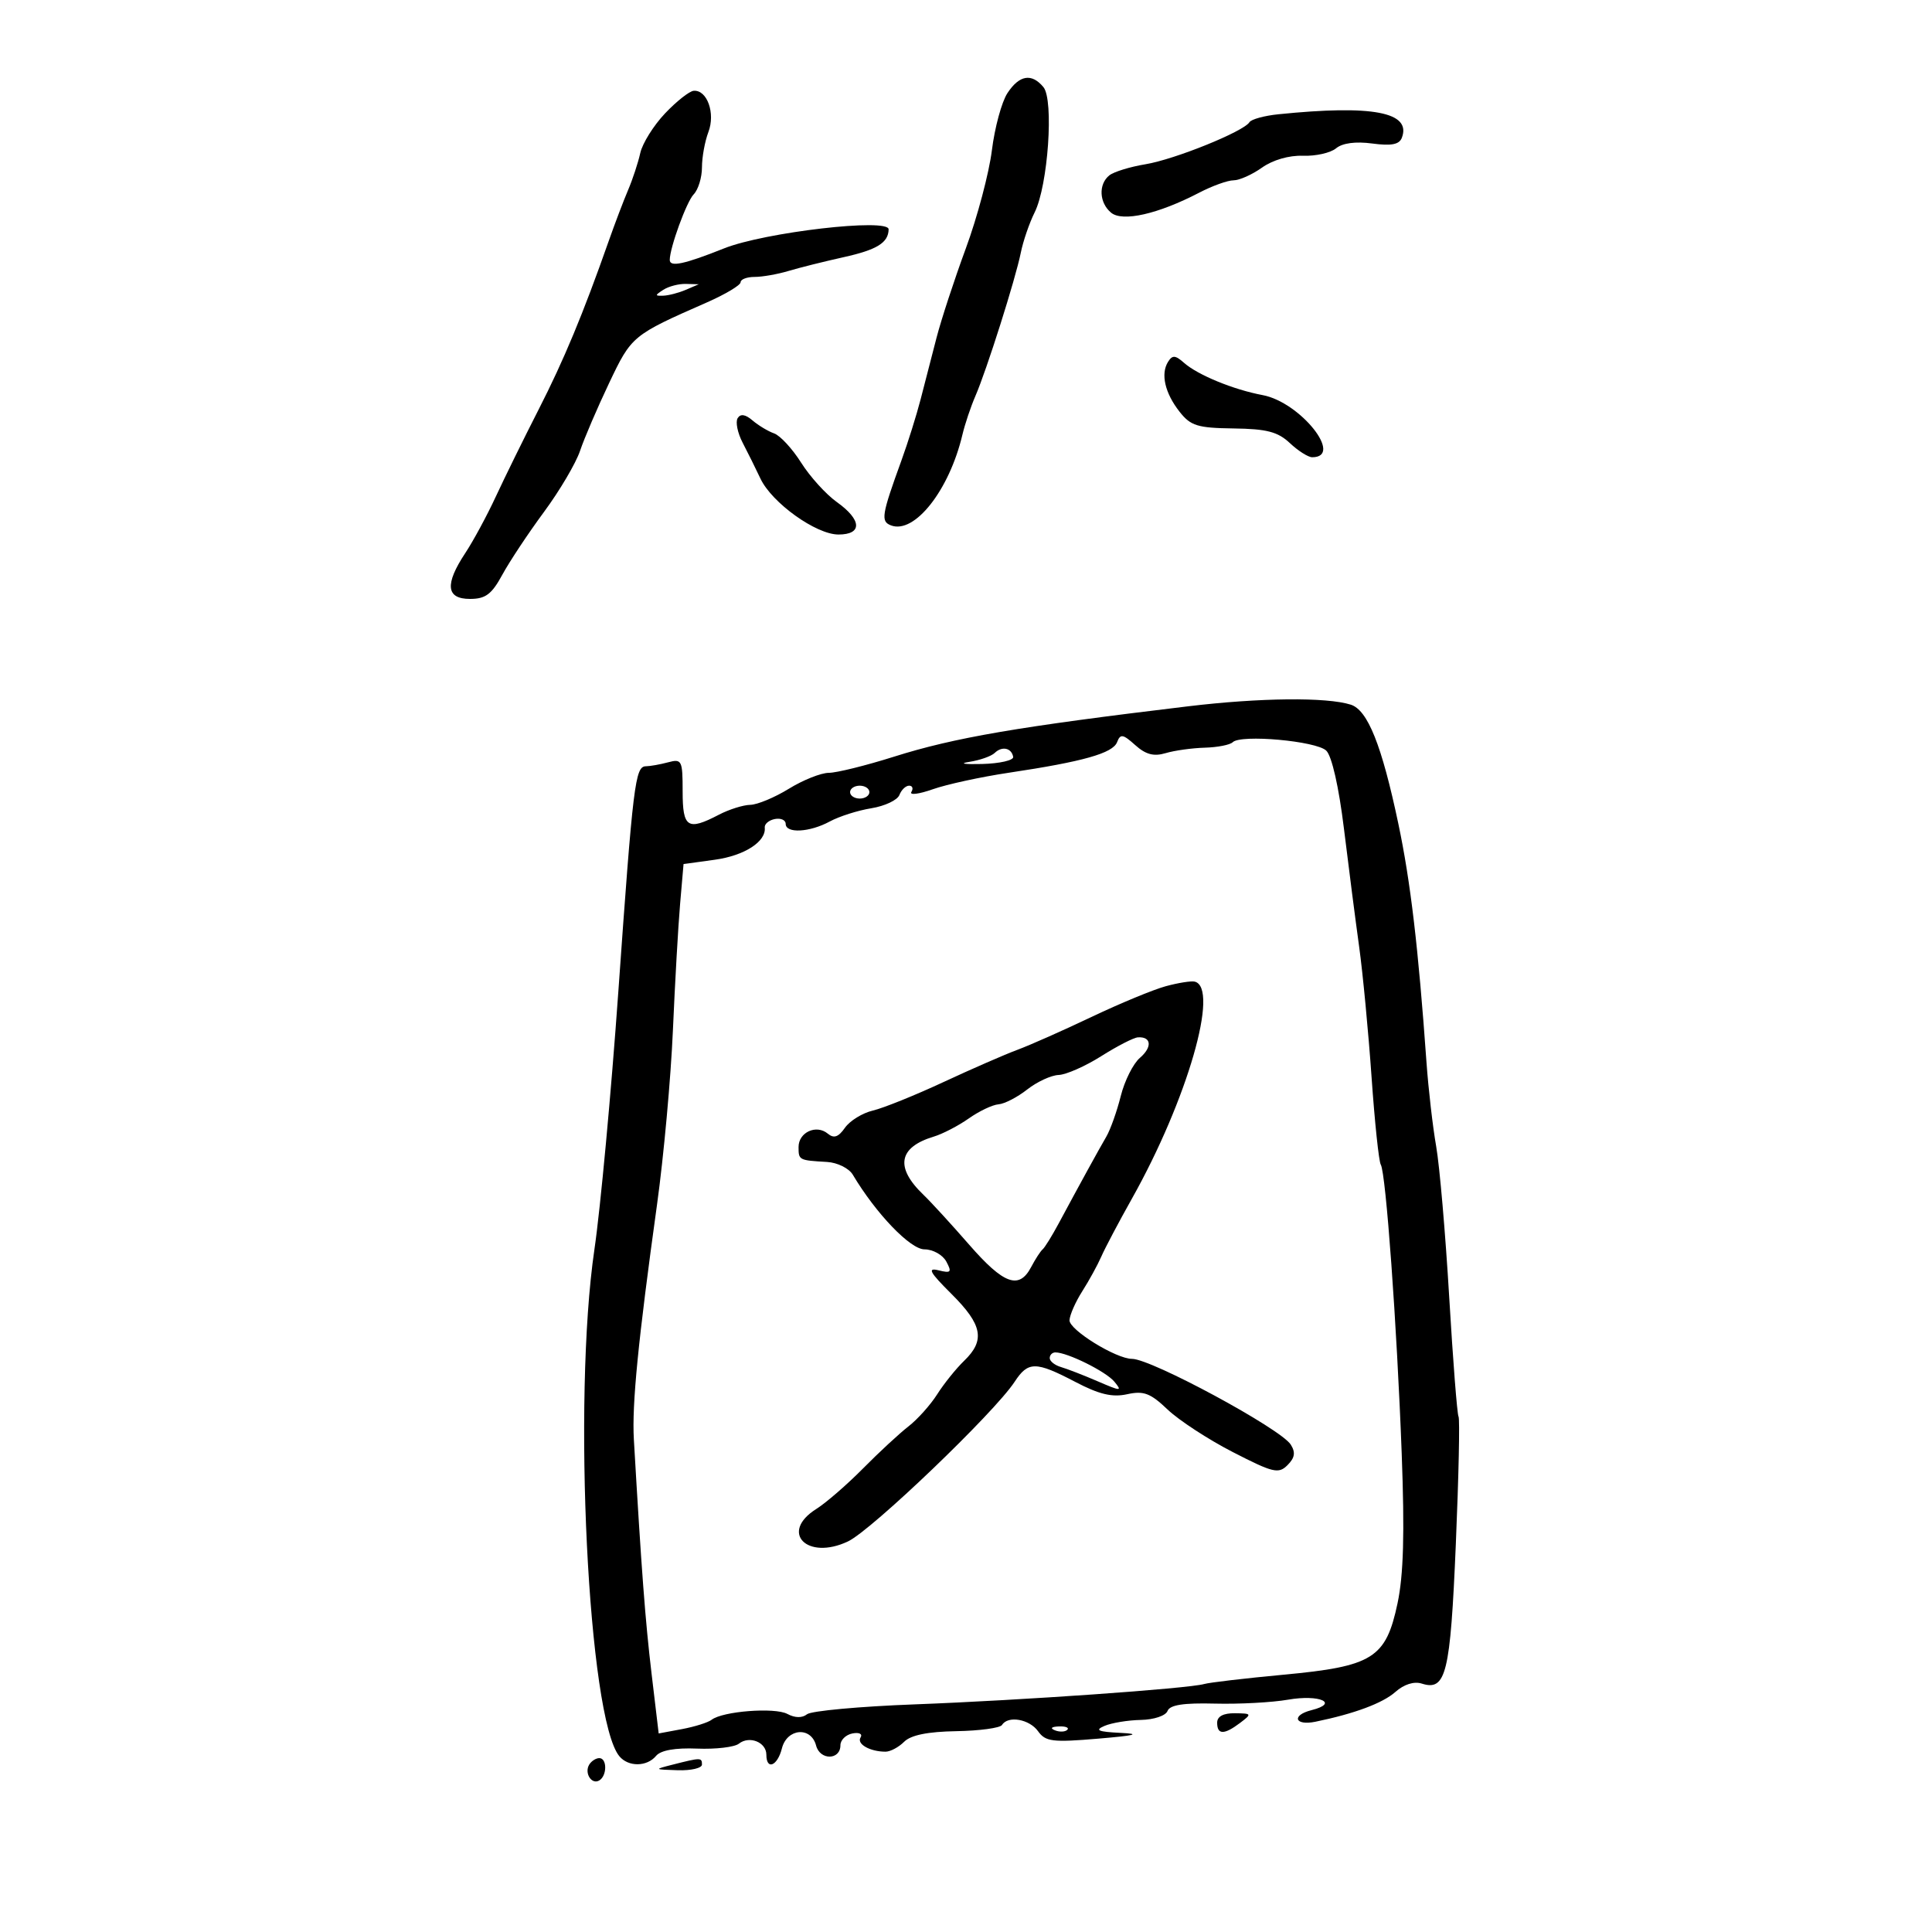 <svg xmlns="http://www.w3.org/2000/svg" width="300" height="300" viewBox="0 0 300 300" version="1.1">
	<path d="M 156.430 14.466 C 155.542 15.822, 154.457 19.814, 154.020 23.337 C 153.583 26.859, 151.765 33.707, 149.980 38.553 C 148.195 43.400, 146.146 49.646, 145.427 52.433 C 144.708 55.220, 143.595 59.525, 142.955 62 C 142.315 64.475, 140.974 68.750, 139.975 71.500 C 136.892 79.987, 136.735 80.961, 138.350 81.581 C 142.004 82.983, 147.402 76.131, 149.444 67.500 C 149.835 65.850, 150.741 63.150, 151.457 61.500 C 153.203 57.480, 157.694 43.305, 158.509 39.240 C 158.869 37.447, 159.837 34.630, 160.659 32.981 C 162.739 28.812, 163.669 15.511, 162.020 13.524 C 160.193 11.323, 158.278 11.646, 156.430 14.466 M 103.266 17.610 C 101.487 19.488, 99.757 22.257, 99.422 23.762 C 99.087 25.268, 98.237 27.850, 97.533 29.500 C 96.829 31.150, 95.462 34.750, 94.495 37.500 C 90.534 48.762, 87.556 55.918, 83.634 63.597 C 81.361 68.051, 78.375 74.121, 77 77.087 C 75.625 80.053, 73.487 84.010, 72.250 85.879 C 69.037 90.734, 69.269 93, 72.980 93 C 75.394 93, 76.346 92.288, 77.998 89.250 C 79.119 87.188, 82.030 82.800, 84.467 79.500 C 86.904 76.200, 89.426 71.925, 90.072 70 C 90.718 68.075, 92.744 63.350, 94.575 59.500 C 98.077 52.134, 98.170 52.056, 109.750 46.966 C 112.638 45.697, 115 44.285, 115 43.829 C 115 43.373, 115.981 43, 117.179 43 C 118.377 43, 120.740 42.585, 122.429 42.077 C 124.118 41.569, 127.975 40.605, 131 39.934 C 136.176 38.787, 137.949 37.690, 137.985 35.613 C 138.016 33.822, 118.731 36.056, 112.422 38.574 C 106.261 41.033, 104 41.514, 104 40.366 C 104 38.472, 106.610 31.313, 107.714 30.179 C 108.421 29.452, 109 27.569, 109 25.994 C 109 24.419, 109.450 21.946, 110 20.500 C 111.109 17.584, 109.804 13.930, 107.715 14.098 C 107.047 14.152, 105.045 15.732, 103.266 17.610 M 198.513 17.743 C 196.320 17.966, 194.295 18.522, 194.013 18.977 C 193.116 20.426, 182.406 24.756, 177.870 25.505 C 175.467 25.902, 172.938 26.680, 172.250 27.236 C 170.539 28.617, 170.679 31.489, 172.532 33.027 C 174.301 34.495, 179.837 33.239, 186.198 29.926 C 188.232 28.867, 190.638 28, 191.544 28 C 192.450 28, 194.439 27.111, 195.964 26.026 C 197.628 24.841, 200.171 24.105, 202.323 24.186 C 204.295 24.260, 206.609 23.740, 207.464 23.030 C 208.453 22.209, 210.494 21.937, 213.074 22.283 C 216.043 22.681, 217.276 22.445, 217.676 21.401 C 219.207 17.413, 213.131 16.253, 198.513 17.743 M 103 45 C 101.667 45.862, 101.667 45.963, 103 45.914 C 103.825 45.884, 105.400 45.473, 106.500 45 L 108.500 44.141 106.500 44.086 C 105.400 44.055, 103.825 44.467, 103 45 M 181.374 56.185 C 180.198 58.061, 180.888 61.042, 183.169 63.942 C 184.887 66.126, 185.952 66.455, 191.548 66.529 C 196.698 66.596, 198.419 67.045, 200.294 68.807 C 201.578 70.013, 203.136 71, 203.755 71 C 208.727 71, 201.908 62.448, 196.064 61.353 C 191.529 60.504, 185.975 58.223, 183.849 56.335 C 182.503 55.140, 182.046 55.113, 181.374 56.185 M 114.542 64.933 C 114.180 65.518, 114.531 67.234, 115.320 68.748 C 116.110 70.262, 117.352 72.766, 118.080 74.312 C 119.853 78.077, 126.719 83, 130.197 83 C 133.940 83, 133.826 80.725, 129.945 77.961 C 128.264 76.764, 125.770 74.012, 124.402 71.845 C 123.034 69.678, 121.146 67.633, 120.207 67.300 C 119.268 66.968, 117.757 66.060, 116.849 65.283 C 115.738 64.332, 114.984 64.217, 114.542 64.933 M 184.500 109.674 C 158.035 112.846, 148.216 114.529, 138.783 117.509 C 134.446 118.879, 129.907 120.002, 128.698 120.005 C 127.489 120.008, 124.700 121.119, 122.500 122.474 C 120.300 123.829, 117.600 124.954, 116.500 124.975 C 115.400 124.996, 113.211 125.685, 111.636 126.506 C 106.774 129.042, 106 128.544, 106 122.883 C 106 118.065, 105.869 117.802, 103.750 118.370 C 102.513 118.701, 100.958 118.979, 100.295 118.986 C 98.627 119.005, 98.307 121.622, 96.013 154 C 94.902 169.675, 93.232 187.675, 92.302 194 C 88.883 217.252, 91.323 266.865, 96.175 272.710 C 97.567 274.388, 100.457 274.360, 101.872 272.654 C 102.597 271.781, 104.834 271.383, 108.244 271.522 C 111.135 271.639, 114.057 271.294, 114.737 270.756 C 116.364 269.468, 119 270.528, 119 272.469 C 119 274.925, 120.725 274.232, 121.411 271.500 C 122.198 268.364, 125.938 268.046, 126.723 271.048 C 127.329 273.368, 130.500 273.327, 130.500 271 C 130.500 270.190, 131.341 269.365, 132.368 269.168 C 133.419 268.965, 133.969 269.242, 133.624 269.799 C 132.998 270.813, 135.094 272, 137.510 272 C 138.251 272, 139.548 271.309, 140.393 270.464 C 141.434 269.423, 144.046 268.892, 148.497 268.816 C 152.110 268.754, 155.302 268.320, 155.592 267.852 C 156.515 266.357, 159.841 266.937, 161.193 268.828 C 162.348 270.444, 163.429 270.578, 170.500 269.979 C 176.297 269.488, 177.261 269.241, 174 269.081 C 170.492 268.908, 169.941 268.670, 171.500 268 C 172.600 267.527, 175.139 267.109, 177.143 267.070 C 179.183 267.031, 181.009 266.419, 181.293 265.679 C 181.654 264.737, 183.765 264.409, 188.650 264.535 C 192.417 264.632, 197.525 264.358, 200 263.927 C 204.897 263.074, 208.009 264.458, 203.652 265.551 C 200.484 266.346, 201.037 268.010, 204.251 267.351 C 210.286 266.115, 214.701 264.472, 216.665 262.731 C 218.010 261.538, 219.566 261.045, 220.774 261.428 C 224.544 262.625, 225.209 259.901, 226.059 239.799 C 226.506 229.240, 226.696 220.317, 226.481 219.970 C 226.267 219.623, 225.615 211.275, 225.032 201.419 C 224.450 191.564, 223.539 181.025, 223.008 178 C 222.477 174.975, 221.802 169.125, 221.508 165 C 220.230 147.084, 219.027 136.881, 217.134 127.908 C 214.562 115.715, 212.380 110.255, 209.746 109.419 C 206 108.231, 195.671 108.334, 184.500 109.674 M 173.462 115.238 C 172.800 116.963, 168.206 118.261, 156.637 119.992 C 152.313 120.639, 147.007 121.792, 144.847 122.554 C 142.687 123.316, 141.189 123.503, 141.519 122.970 C 141.848 122.436, 141.690 122, 141.166 122 C 140.642 122, 139.964 122.650, 139.660 123.445 C 139.355 124.239, 137.394 125.166, 135.303 125.505 C 133.211 125.843, 130.306 126.768, 128.846 127.560 C 125.722 129.254, 122 129.454, 122 127.927 C 122 127.336, 121.245 126.999, 120.321 127.177 C 119.398 127.355, 118.691 127.950, 118.750 128.500 C 118.985 130.683, 115.595 132.868, 110.991 133.501 L 106.141 134.168 105.608 140.334 C 105.314 143.725, 104.810 152.575, 104.488 160 C 104.166 167.425, 103.059 179.575, 102.029 187 C 99.090 208.176, 98.111 218.095, 98.425 223.500 C 99.607 243.835, 100.199 251.672, 101.170 259.835 L 102.280 269.170 105.890 268.496 C 107.875 268.125, 109.950 267.472, 110.500 267.046 C 112.218 265.713, 120.299 265.090, 122.259 266.138 C 123.445 266.773, 124.561 266.791, 125.314 266.189 C 125.966 265.666, 133.475 264.976, 142 264.655 C 158.537 264.033, 184.517 262.206, 187 261.490 C 187.825 261.252, 193.369 260.603, 199.319 260.047 C 213.176 258.754, 215.199 257.487, 217.006 248.972 C 217.942 244.559, 218.122 238.124, 217.655 225.687 C 216.907 205.738, 215.197 182.127, 214.408 180.850 C 214.107 180.365, 213.462 174.237, 212.974 167.234 C 212.485 160.230, 211.618 151.125, 211.047 147 C 210.476 142.875, 209.417 134.651, 208.693 128.724 C 207.896 122.197, 206.810 117.400, 205.939 116.557 C 204.386 115.056, 192.665 114.002, 191.416 115.251 C 191.004 115.663, 189.054 116.045, 187.083 116.100 C 185.113 116.155, 182.375 116.536, 181 116.947 C 179.163 117.496, 177.910 117.164, 176.276 115.697 C 174.366 113.982, 173.969 113.918, 173.462 115.238 M 154.463 116.911 C 153.933 117.425, 152.150 118.053, 150.500 118.306 C 148.850 118.559, 149.750 118.706, 152.500 118.633 C 155.250 118.560, 157.421 118.061, 157.325 117.525 C 157.075 116.133, 155.590 115.815, 154.463 116.911 M 132 123 C 132 123.550, 132.675 124, 133.500 124 C 134.325 124, 135 123.550, 135 123 C 135 122.450, 134.325 122, 133.500 122 C 132.675 122, 132 122.450, 132 123 M 181 153.145 C 179.075 153.670, 173.900 155.813, 169.500 157.907 C 165.100 160.001, 159.925 162.296, 158 163.008 C 156.075 163.719, 150.900 165.977, 146.500 168.025 C 142.100 170.073, 137.170 172.062, 135.545 172.445 C 133.919 172.828, 131.966 174.031, 131.205 175.118 C 130.182 176.578, 129.484 176.817, 128.537 176.030 C 126.760 174.556, 124 175.819, 124 178.107 C 124 180.147, 124.050 180.174, 128.422 180.428 C 130.036 180.522, 131.826 181.408, 132.422 182.408 C 136.016 188.442, 141.351 194, 143.550 194 C 144.865 194, 146.385 194.851, 146.947 195.902 C 147.832 197.555, 147.673 197.732, 145.733 197.253 C 143.950 196.813, 144.357 197.554, 147.750 200.928 C 152.556 205.706, 153.013 208.118, 149.717 211.298 C 148.462 212.509, 146.578 214.850, 145.532 216.500 C 144.485 218.150, 142.475 220.395, 141.065 221.490 C 139.654 222.584, 136.475 225.528, 134 228.032 C 131.525 230.535, 128.262 233.363, 126.750 234.315 C 120.991 237.940, 125.327 242.362, 131.683 239.346 C 135.367 237.598, 154.412 219.353, 157.546 214.570 C 159.650 211.359, 160.816 211.362, 166.984 214.587 C 170.688 216.523, 172.708 217.004, 175.017 216.496 C 177.592 215.931, 178.630 216.322, 181.301 218.868 C 183.060 220.545, 187.623 223.522, 191.440 225.483 C 197.695 228.698, 198.531 228.897, 199.923 227.506 C 201.063 226.365, 201.195 225.533, 200.428 224.316 C 198.875 221.855, 178.773 210.996, 175.782 211.003 C 173.312 211.008, 166.001 206.489, 166.073 205.002 C 166.113 204.176, 167.007 202.150, 168.058 200.500 C 169.110 198.850, 170.439 196.427, 171.012 195.115 C 171.585 193.803, 173.725 189.753, 175.768 186.115 C 184.366 170.803, 189.412 153.336, 185.500 152.423 C 184.950 152.295, 182.925 152.620, 181 153.145 M 171 164 C 168.525 165.564, 165.548 166.878, 164.385 166.921 C 163.222 166.965, 161.024 167.980, 159.502 169.177 C 157.980 170.374, 155.977 171.410, 155.051 171.478 C 154.125 171.546, 152.048 172.532, 150.434 173.670 C 148.820 174.807, 146.375 176.077, 145 176.491 C 139.507 178.147, 138.950 181.269, 143.389 185.523 C 144.550 186.636, 147.746 190.123, 150.491 193.273 C 155.863 199.437, 158.246 200.298, 160.115 196.750 C 160.766 195.512, 161.570 194.275, 161.900 193.999 C 162.230 193.724, 163.346 191.924, 164.380 189.999 C 167.657 183.898, 170.583 178.565, 171.788 176.500 C 172.429 175.400, 173.438 172.562, 174.031 170.194 C 174.623 167.826, 175.960 165.159, 177.002 164.266 C 178.954 162.594, 178.793 160.940, 176.691 161.079 C 176.036 161.122, 173.475 162.436, 171 164 M 163 210.883 C 163 211.369, 163.787 211.995, 164.750 212.275 C 165.713 212.554, 168.280 213.551, 170.454 214.490 C 174.077 216.055, 174.294 216.059, 173.034 214.541 C 171.726 212.965, 165.747 210, 163.878 210 C 163.395 210, 163 210.398, 163 210.883 M 189 267.500 C 189 269.393, 190.085 269.403, 192.559 267.532 C 194.418 266.126, 194.384 266.062, 191.750 266.032 C 189.958 266.011, 189 266.523, 189 267.500 M 163.813 268.683 C 164.534 268.972, 165.397 268.936, 165.729 268.604 C 166.061 268.272, 165.471 268.036, 164.417 268.079 C 163.252 268.127, 163.015 268.364, 163.813 268.683 M 91.500 274 C 90.684 275.320, 91.880 277.192, 93.069 276.457 C 94.284 275.707, 94.276 273, 93.059 273 C 92.541 273, 91.840 273.450, 91.500 274 M 104.500 274 C 101.514 274.760, 101.518 274.764, 105.250 274.882 C 107.313 274.947, 109 274.550, 109 274 C 109 272.898, 108.830 272.898, 104.500 274" stroke="none" fill="black" fill-rule="evenodd"/>
</svg>